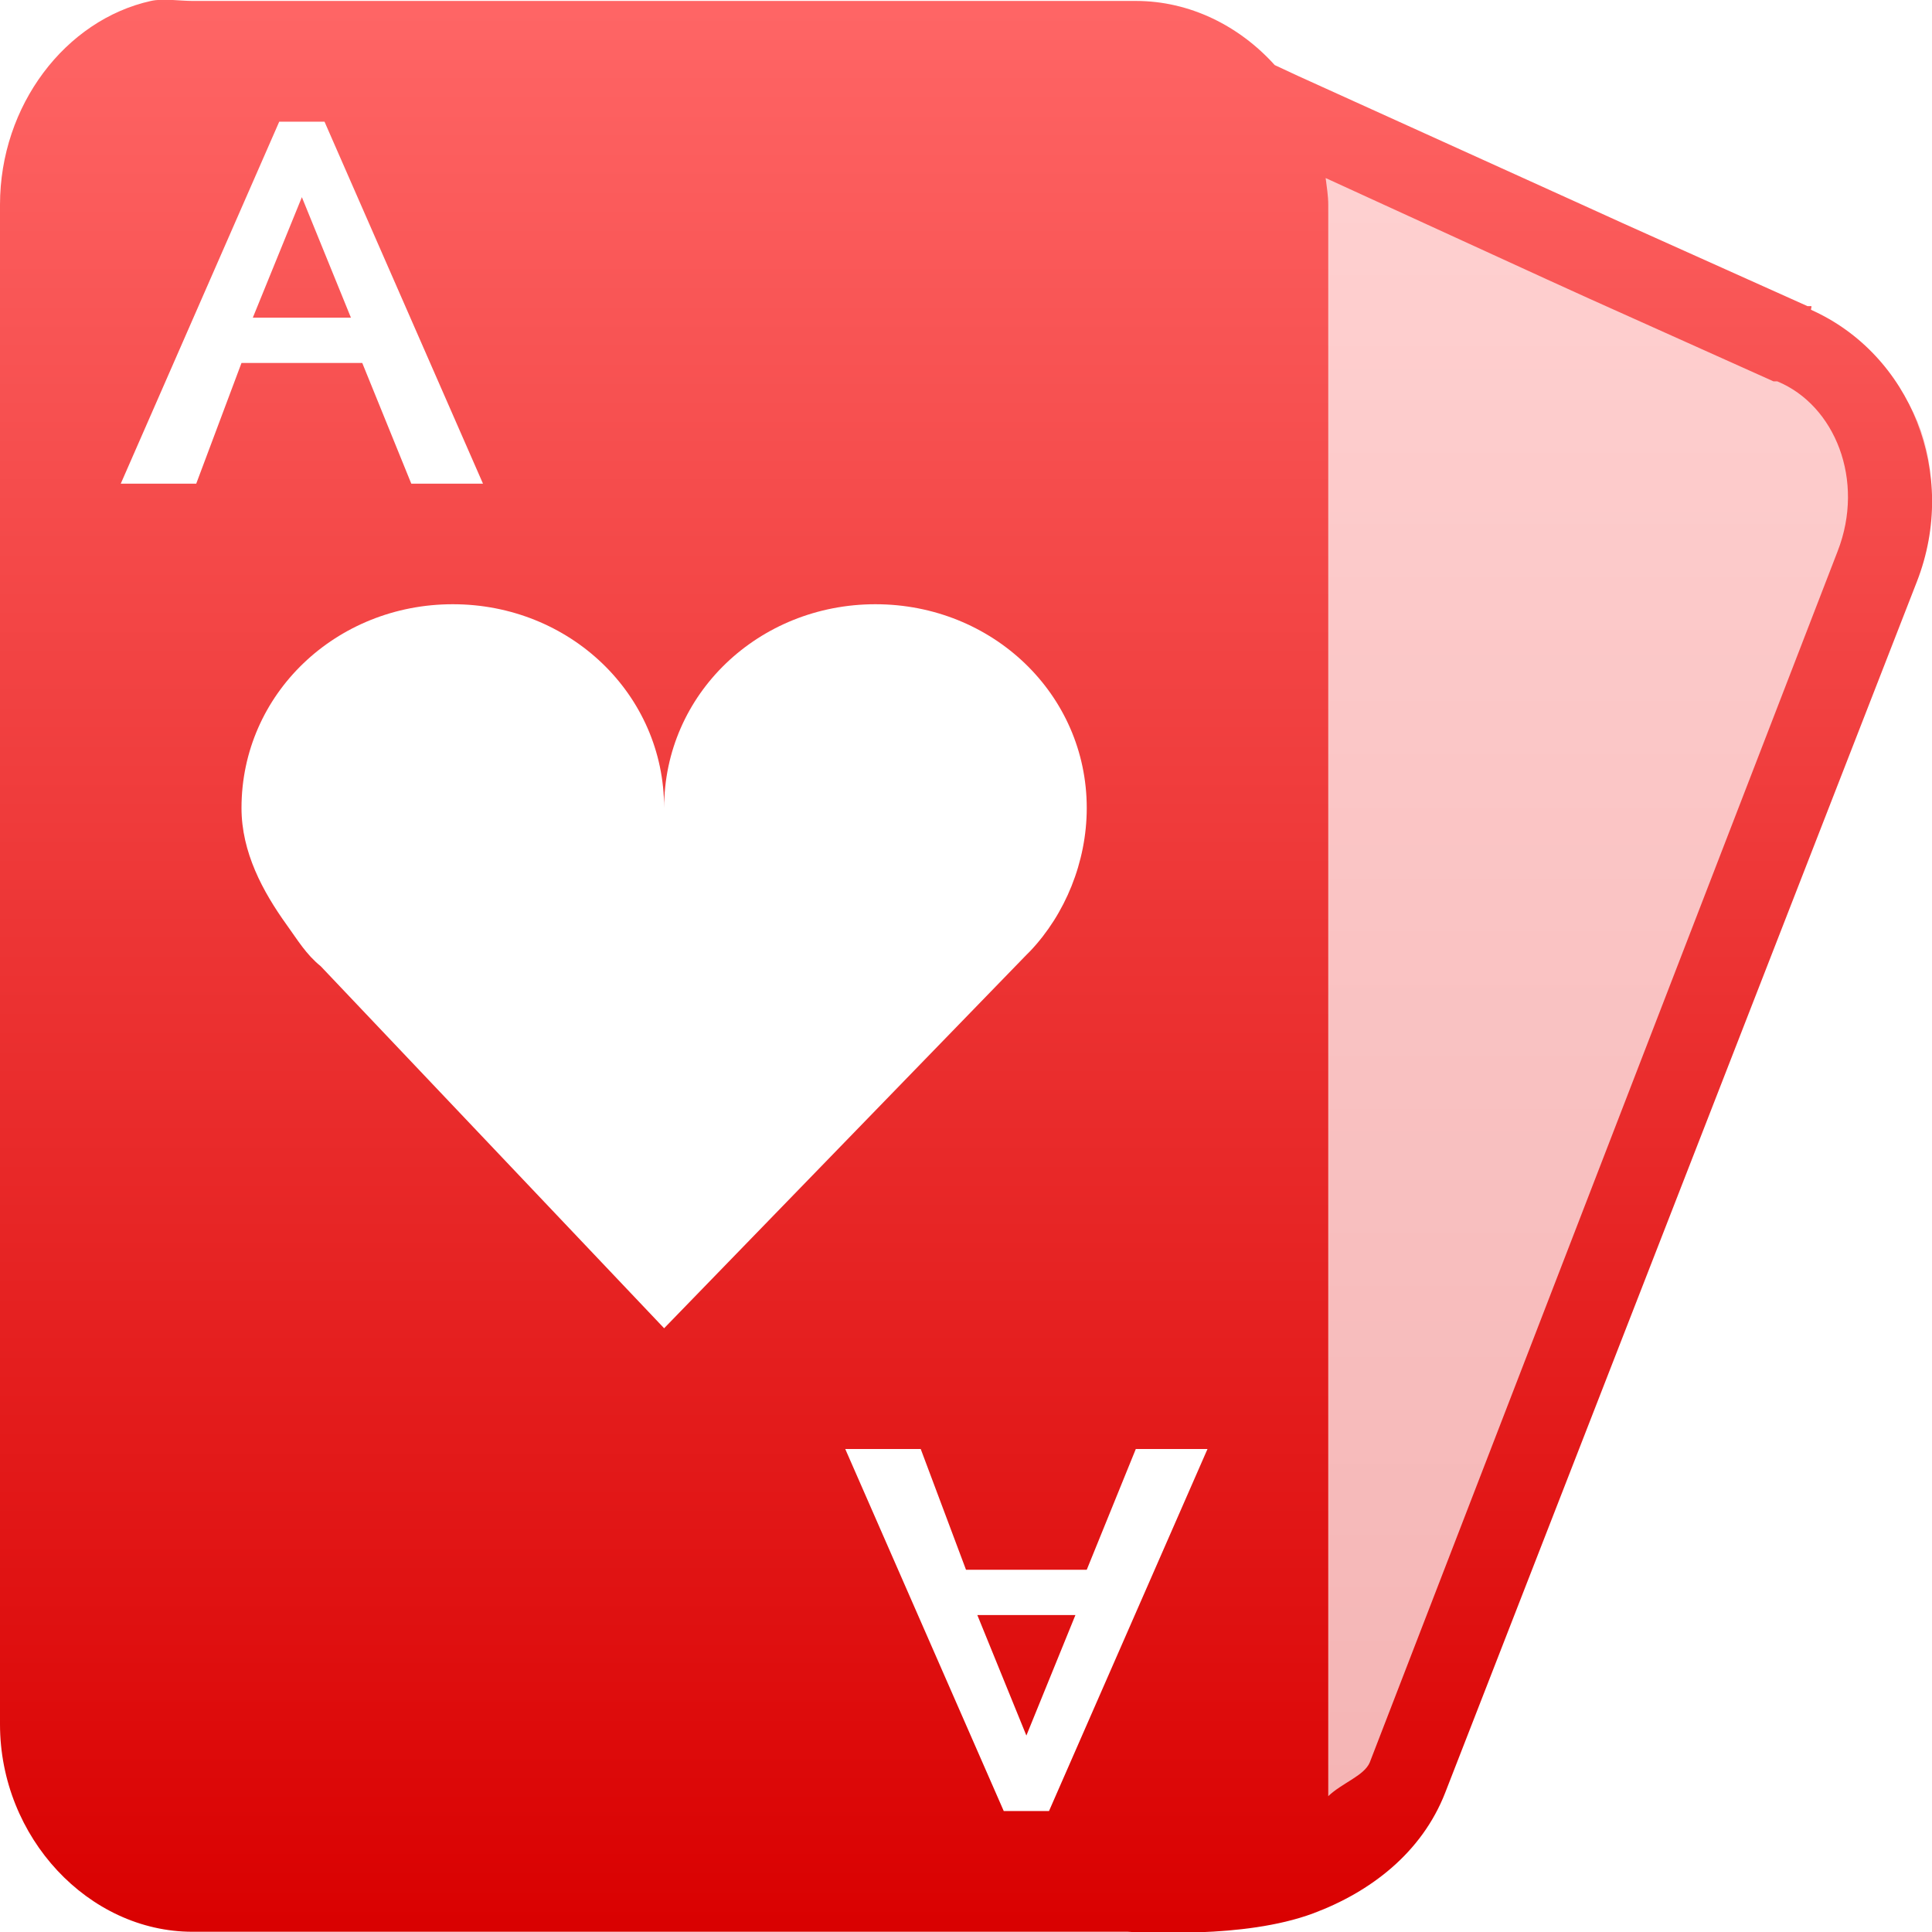 <svg xmlns="http://www.w3.org/2000/svg" xmlns:xlink="http://www.w3.org/1999/xlink" width="64" height="64" viewBox="0 0 64 64" version="1.1">
<defs>
<filter id="alpha" filterUnits="objectBoundingBox" x="0%" y="0%" width="100%" height="100%">
  <feColorMatrix type="matrix" in="SourceGraphic" values="0 0 0 0 1 0 0 0 0 1 0 0 0 0 1 0 0 0 1 0"/>
</filter>
<mask id="mask0">
  <g filter="url(#alpha)">
<rect x="0" y="0" width="64" height="64" style="fill:rgb(0%,0%,0%);fill-opacity:0.3;stroke:none;"/>
  </g>
</mask>
<linearGradient id="linear0" gradientUnits="userSpaceOnUse" x1="0" y1="0" x2="0" y2="1" gradientTransform="matrix(25.91,0,0,60.938,38.062,3.035)">
<stop offset="0" style="stop-color:#ff6666;stop-opacity:1;"/>
<stop offset="1" style="stop-color:#d90000;stop-opacity:1;"/>
</linearGradient>
<clipPath id="clip1">
  <rect x="0" y="0" width="64" height="64"/>
</clipPath>
<g id="surface5" clip-path="url(#clip1)">
<path style=" stroke:none;fill-rule:nonzero;fill:url(#linear0);" d="M 52 8.031 L 53.5 8.031 L 52 7.406 L 41.625 3.035 L 42.125 60 L 38.062 63.809 C 41.82 64.445 44.957 63.223 46.25 60.125 L 63.5 18.523 C 64.793 15.426 63.32 12.039 60.375 10.906 L 53.5 8.031 M 52 8.031 L 52 7.406 "/>
</g>
<linearGradient id="linear1" gradientUnits="userSpaceOnUse" x1="0" y1="0" x2="0" y2="1" gradientTransform="matrix(64.004,0,0,64.035,0,-0.008)">
<stop offset="0" style="stop-color:#ff6666;stop-opacity:1;"/>
<stop offset="1" style="stop-color:#d90000;stop-opacity:1;"/>
</linearGradient>
</defs>
<g id="surface1">
<use xlink:href="#surface5" mask="url(#mask0)"/>
<path style=" stroke:none;fill-rule:nonzero;fill:url(#linear1);" d="M 5 0.031 C 2.168 0.66 0 3.492 0 6.781 L 0 57.117 C 0 60.875 2.941 63.992 6.375 63.992 L 37.359 63.992 L 37.625 64.008 C 37.625 64.008 38.582 64.051 39.75 64.008 C 40.918 63.965 42.336 63.816 43.5 63.383 C 45.395 62.676 47.098 61.379 47.875 59.383 L 63.5 19.266 C 64.895 15.688 63.281 11.734 60 10.266 C 59.973 10.254 60.027 10.152 60 10.141 L 59.875 10.141 L 53.75 7.391 L 52.375 6.766 L 43 2.516 L 42.227 2.156 C 41.051 0.852 39.41 0.031 37.625 0.031 L 6.375 0.031 C 5.945 0.031 5.406 -0.059 5 0.031 Z M 9.25 4.031 L 10.75 4.031 L 16 16.023 L 13.625 16.023 L 12 12.023 L 8 12.023 L 6.5 16.023 L 4 16.023 Z M 43.914 5.898 L 51.25 9.258 L 52.625 9.883 L 58.75 12.633 L 58.875 12.633 C 60.785 13.422 61.789 15.91 60.875 18.258 L 45.375 58.383 C 45.191 58.824 44.461 59.059 44 59.5 L 44 59.375 C 44 58.941 44 58.238 44 57.117 L 44 6.781 C 44 6.477 43.949 6.191 43.914 5.898 Z M 10 6.531 L 8.375 10.523 L 11.625 10.523 Z M 15 20.016 C 18.867 20.016 22 22.988 22 26.766 C 22 22.988 25.133 20.016 29 20.016 C 32.867 20.016 36 22.988 36 26.766 C 36 28.559 35.281 30.289 34.125 31.508 C 34.062 31.57 34.062 31.57 34 31.633 L 22 44 L 10.625 32.008 C 10.141 31.617 9.863 31.145 9.5 30.641 C 8.699 29.527 8 28.227 8 26.766 C 8 22.988 11.133 20.016 15 20.016 Z M 28 48 L 30.5 48 L 32 52 L 36 52 L 37.625 48 L 40 48 L 34.75 59.992 L 33.25 59.992 Z M 32.375 53.5 L 34 57.492 L 35.625 53.5 Z M 32.375 53.5 "/>
</g>
</svg>
